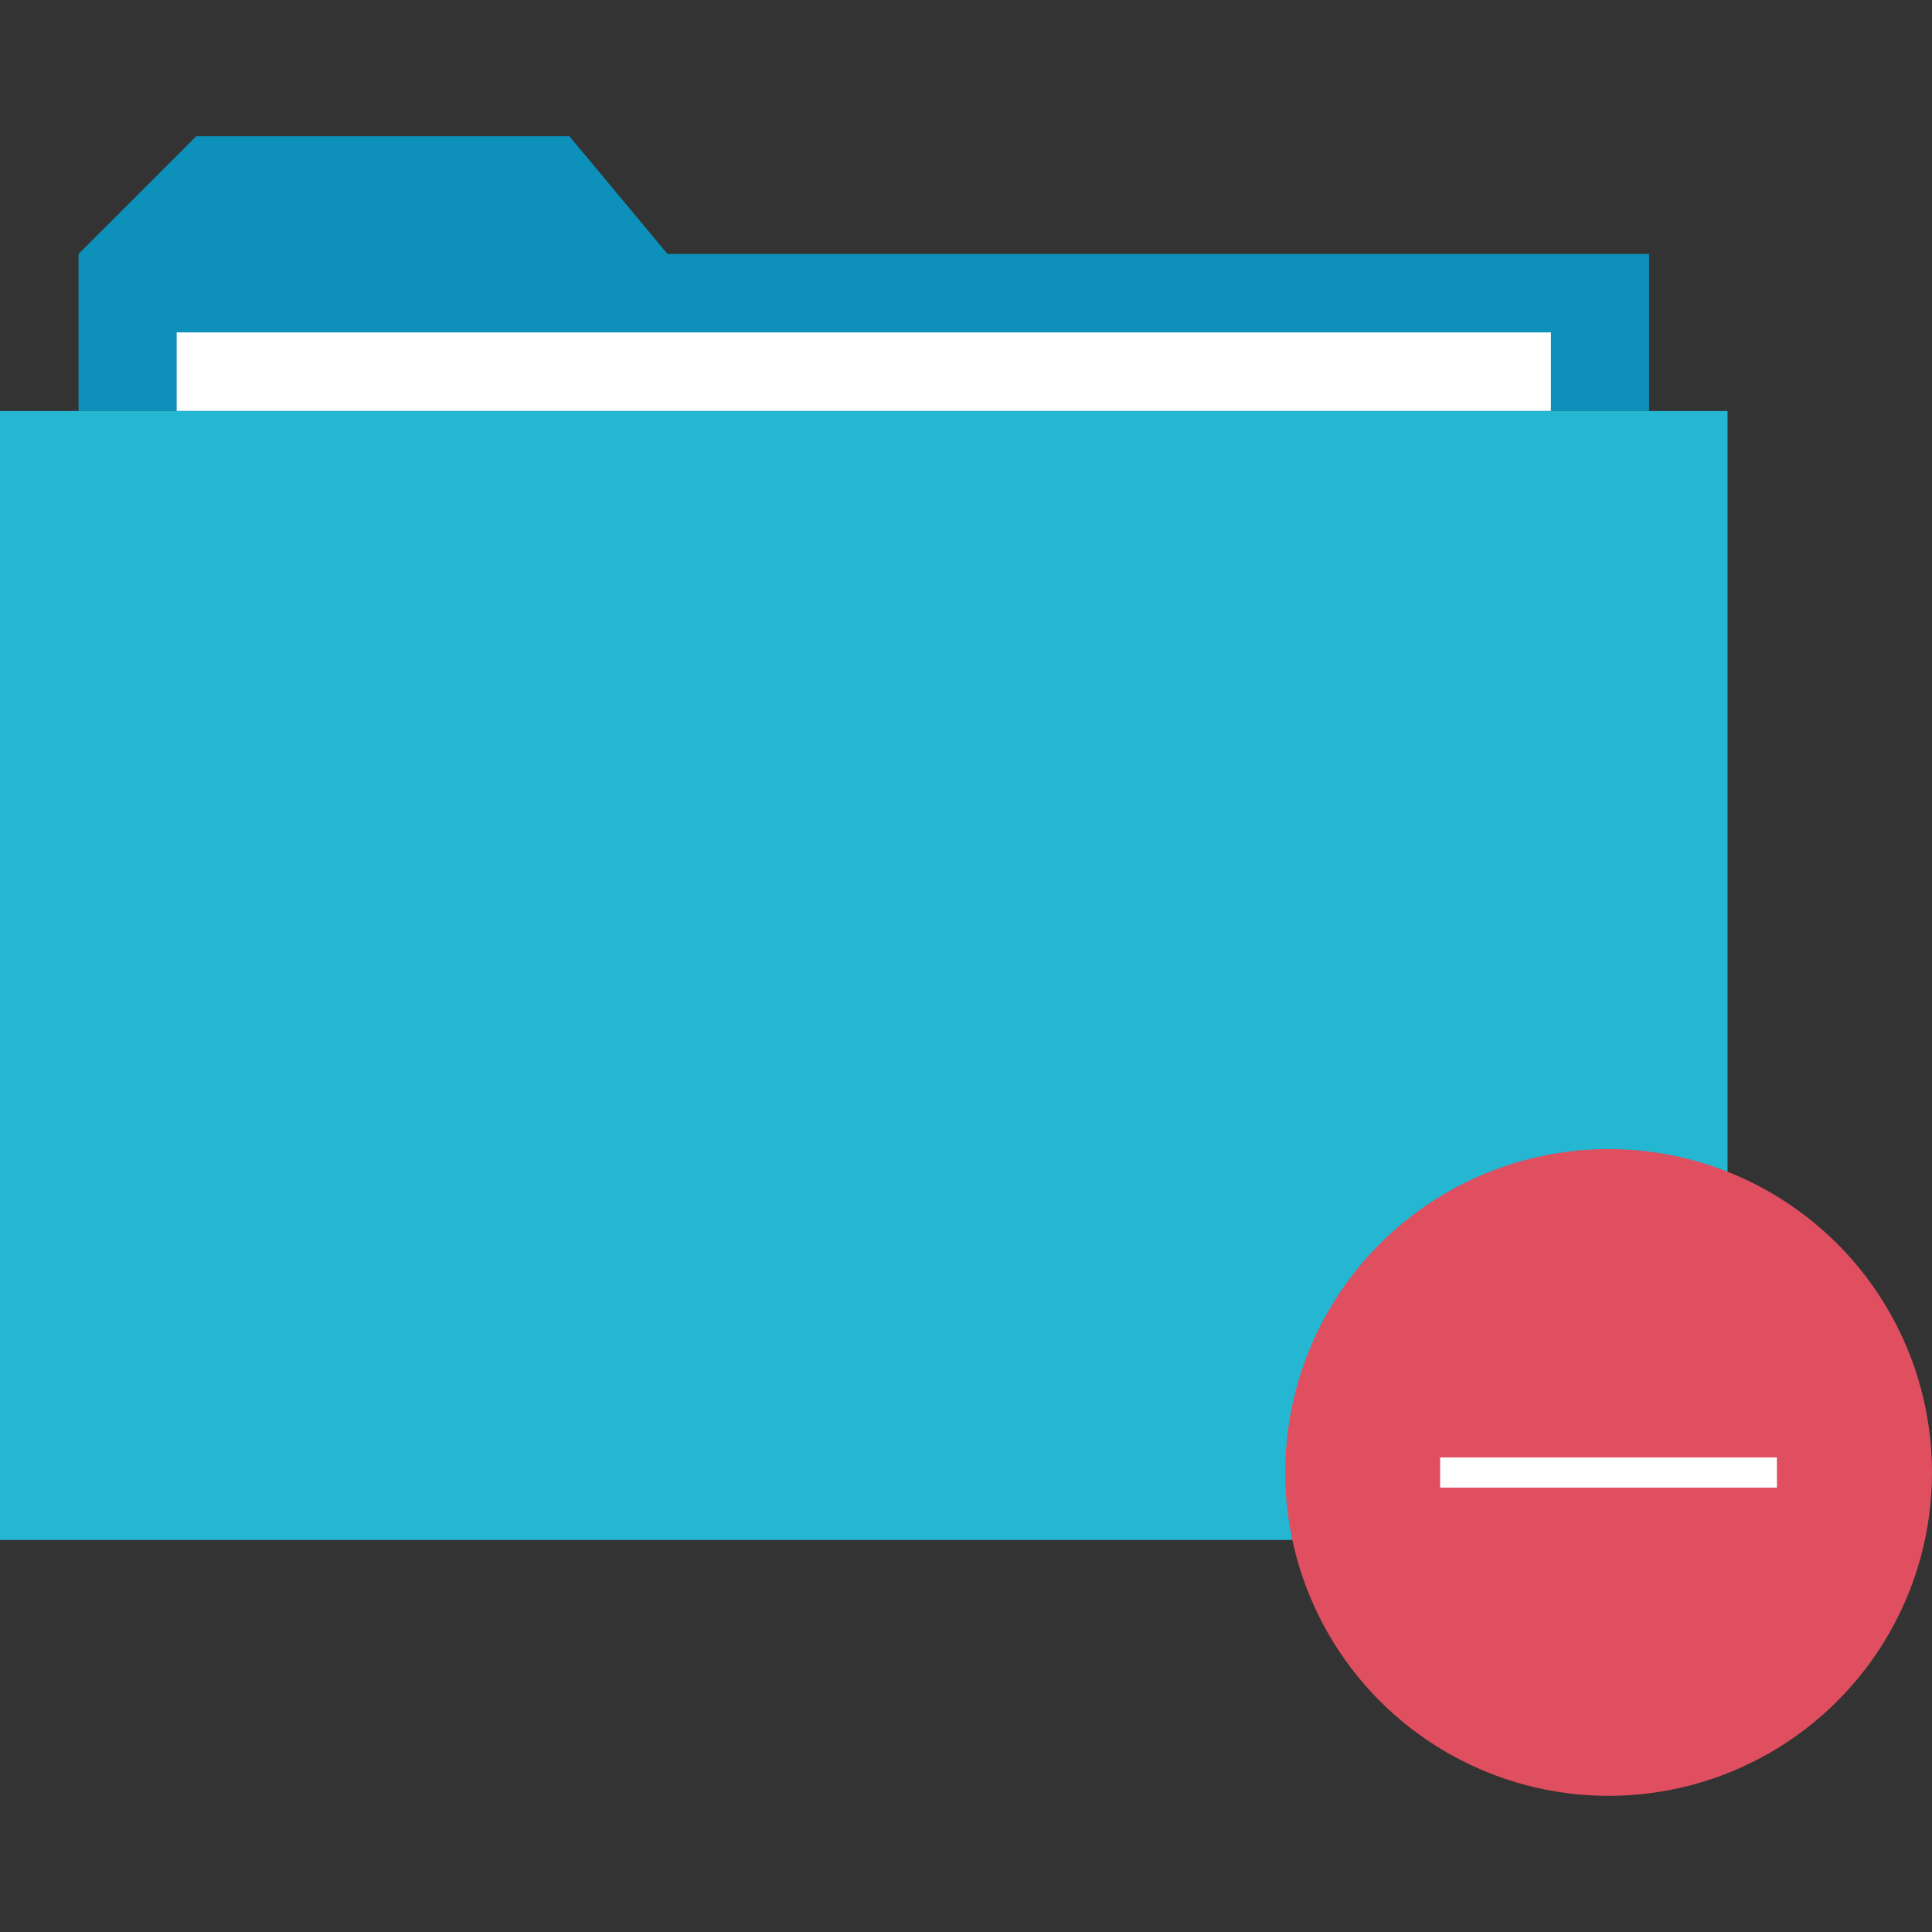 <?xml version="1.0" encoding="iso-8859-1"?>
<!-- Generator: Adobe Illustrator 19.0.0, SVG Export Plug-In . SVG Version: 6.00 Build 0)  -->
<svg xmlns="http://www.w3.org/2000/svg" xmlns:xlink="http://www.w3.org/1999/xlink" version="1.1" id="Layer_1" x="0px" y="0px" viewBox="0 0 512.024 512.024" style="enable-background:new 0 0 512.024 512.024;" xml:space="preserve">
<rect x="0" y="0" width="512.024" height="512.024" fill="#333333" stroke="none"/>
<polygon style="fill:#0D91BA;" points="176.896,67.3 150.88,36.084 52.032,36.084 20.808,67.3 20.808,108.924 437.04,108.924   437.04,67.3 "/>
<rect y="108.924" style="fill:#25B6D2;" width="457.84" height="299.2"/>
<rect x="46.824" y="88.092" style="fill:#FFFFFF;" width="364.2" height="20.808"/>
<circle style="fill:#E04F5F;" cx="426.32" cy="390.236" r="85.704"/>
<rect x="381.672" y="386.252" style="fill:#FFFFFF;" width="89.248" height="8"/>
<g>
</g>
<g>
</g>
<g>
</g>
<g>
</g>
<g>
</g>
<g>
</g>
<g>
</g>
<g>
</g>
<g>
</g>
<g>
</g>
<g>
</g>
<g>
</g>
<g>
</g>
<g>
</g>
<g>
</g>
</svg>
